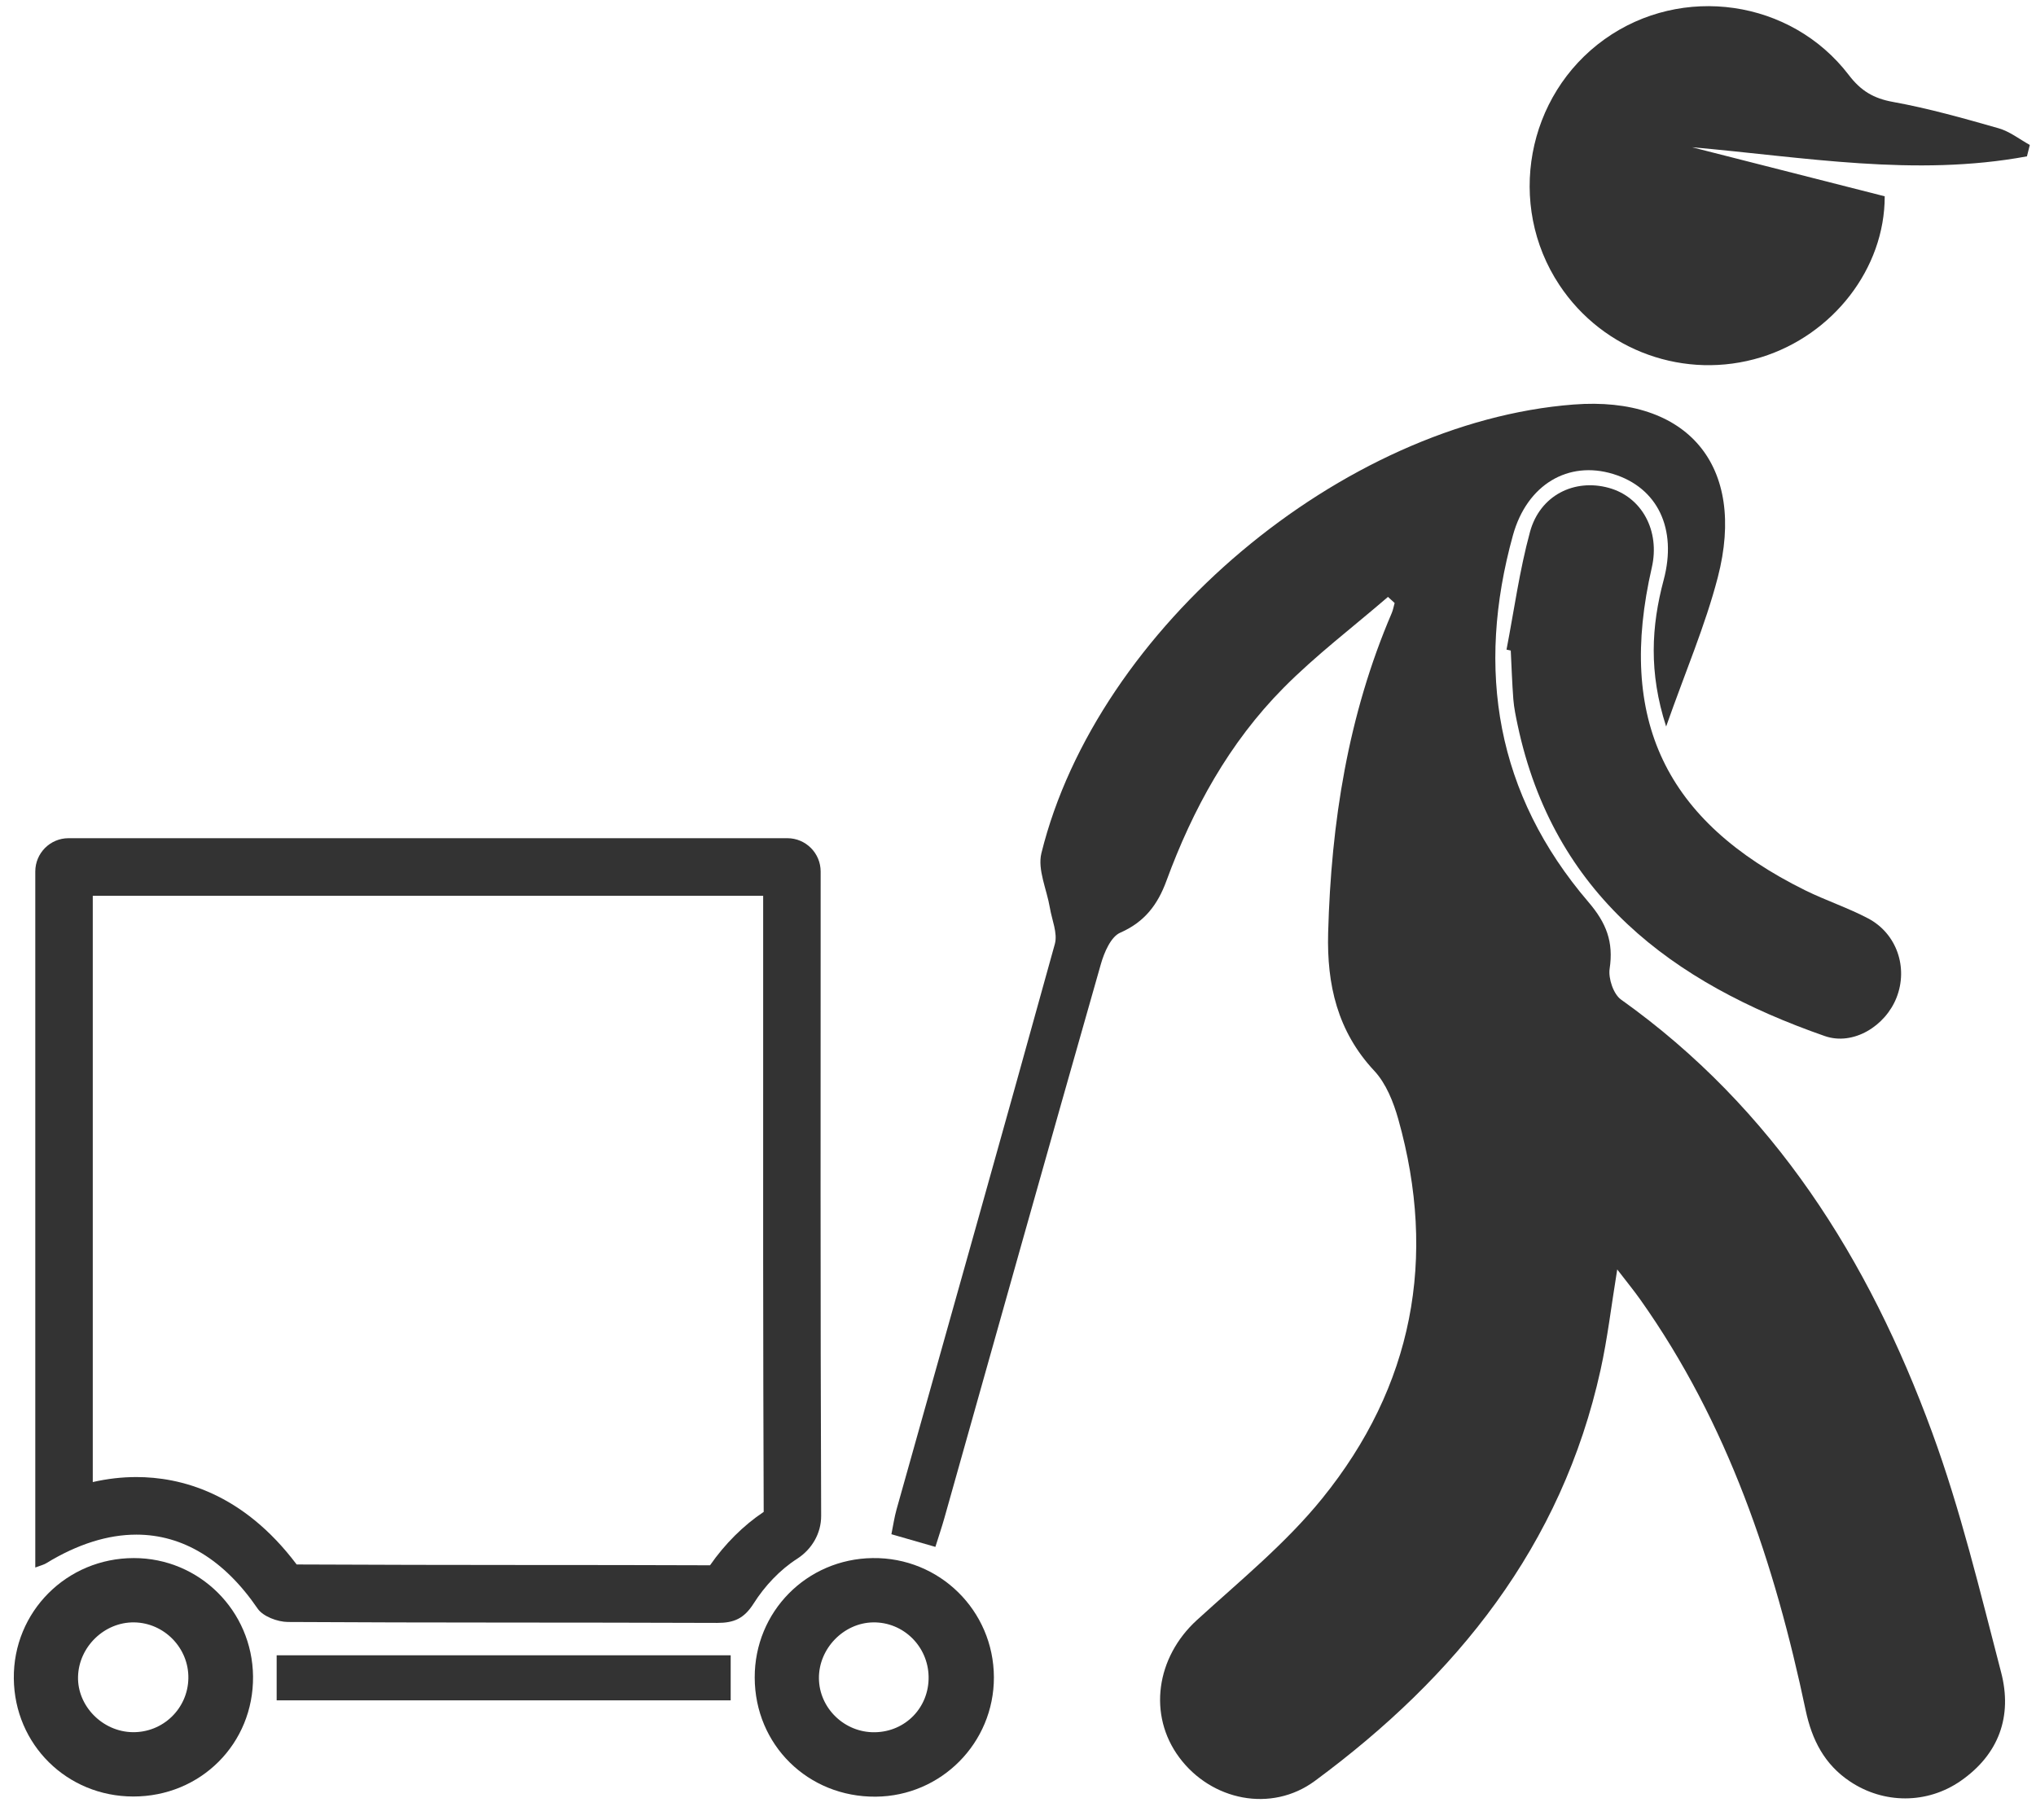 <svg width="85" height="76" viewBox="0 0 85 76" fill="none" xmlns="http://www.w3.org/2000/svg">
<g clip-path="url(#clip0_234_590)">
<path d="M31.861 37.403C31.861 39.018 31.861 40.632 31.861 42.247C31.858 49.09 31.856 56.163 31.883 63.126C31.04 63.687 30.258 64.467 29.643 65.355C27.097 65.345 24.517 65.343 22.016 65.343C18.858 65.34 15.596 65.338 12.385 65.321C10.127 62.32 7.523 61.671 5.694 61.671C5.092 61.671 4.485 61.74 3.873 61.88V37.403H31.861ZM32.871 34.997H2.862C2.094 34.997 1.473 35.62 1.473 36.39V65.448C1.717 65.355 1.833 65.331 1.929 65.27C3.239 64.469 4.506 64.075 5.694 64.075C7.628 64.075 9.359 65.119 10.756 67.164C10.979 67.491 11.586 67.718 12.016 67.722C17.984 67.758 23.955 67.737 29.924 67.761C29.929 67.761 29.936 67.761 29.941 67.761C30.637 67.761 31.059 67.588 31.465 66.948C31.921 66.226 32.562 65.542 33.277 65.085C33.894 64.688 34.285 64.024 34.282 63.288C34.246 54.327 34.261 45.363 34.261 36.402C34.261 36.397 34.261 36.392 34.261 36.388C34.261 35.622 33.639 34.997 32.871 34.997Z" fill="#333333"/>
<path d="M69.559 30.333C68.83 28.079 68.94 26.146 69.456 24.214C70.025 22.082 69.207 20.359 67.342 19.789C65.482 19.221 63.754 20.22 63.164 22.345C61.604 27.978 62.463 33.163 66.315 37.663C67.068 38.541 67.368 39.333 67.2 40.447C67.14 40.854 67.359 41.508 67.675 41.734C74.055 46.28 78.019 52.592 80.659 59.794C81.855 63.052 82.666 66.457 83.544 69.826C84.022 71.657 83.451 73.25 81.857 74.357C80.455 75.331 78.639 75.324 77.23 74.378C76.171 73.671 75.646 72.648 75.384 71.409C74.093 65.285 72.139 59.423 68.477 54.257C68.208 53.877 67.911 53.516 67.517 53.003C67.267 54.536 67.112 55.881 66.821 57.197C65.199 64.556 60.8 70.001 54.893 74.359C53.077 75.699 50.571 75.18 49.234 73.38C47.914 71.606 48.267 69.198 49.966 67.645C51.764 66.004 53.684 64.44 55.203 62.561C58.985 57.888 60.01 52.539 58.376 46.727C58.174 46.013 57.867 45.238 57.375 44.711C55.834 43.063 55.39 41.109 55.448 38.95C55.572 34.345 56.276 29.857 58.105 25.593C58.16 25.461 58.184 25.316 58.224 25.177C58.131 25.093 58.037 25.006 57.946 24.922C56.484 26.185 54.932 27.359 53.578 28.728C51.322 31.007 49.796 33.782 48.694 36.785C48.332 37.771 47.785 38.498 46.767 38.943C46.376 39.114 46.097 39.769 45.958 40.259C43.762 47.962 41.597 55.674 39.426 63.384C39.318 63.767 39.19 64.142 39.051 64.587C38.444 64.411 37.882 64.25 37.215 64.058C37.29 63.69 37.338 63.348 37.431 63.018C39.639 55.152 41.861 47.291 44.038 39.415C44.163 38.962 43.913 38.404 43.83 37.899C43.702 37.136 43.309 36.311 43.477 35.623C45.793 26.235 56.045 17.633 65.696 16.89C70.448 16.524 72.929 19.433 71.715 24.106C71.194 26.113 70.366 28.035 69.559 30.333Z" fill="#333333"/>
<path d="M84.622 6.528C79.951 7.394 75.322 6.559 70.639 6.148C73.33 6.831 76.018 7.517 78.684 8.196C78.689 11.211 76.522 13.992 73.524 14.916C70.359 15.891 66.934 14.664 65.103 11.901C62.88 8.549 63.72 3.977 66.989 1.638C70.217 -0.669 74.77 -0.029 77.187 3.135C77.688 3.792 78.219 4.11 79.03 4.256C80.518 4.526 81.982 4.94 83.439 5.356C83.902 5.488 84.31 5.813 84.742 6.052C84.701 6.208 84.66 6.367 84.622 6.528Z" fill="#333333"/>
<path d="M62.895 27.123C63.212 25.482 63.437 23.815 63.876 22.205C64.292 20.682 65.724 19.974 67.162 20.369C68.549 20.749 69.312 22.164 68.96 23.699C67.505 30.04 69.516 34.282 75.367 37.175C76.227 37.598 77.146 37.901 77.991 38.346C79.191 38.979 79.668 40.401 79.179 41.65C78.713 42.841 77.371 43.672 76.181 43.258C69.804 41.034 64.86 37.345 63.358 30.268C63.284 29.917 63.209 29.561 63.18 29.203C63.128 28.524 63.106 27.843 63.072 27.162C63.017 27.15 62.957 27.136 62.895 27.123Z" fill="#333333"/>
<path d="M36.56 75.016C33.733 75.038 31.515 72.855 31.508 70.044C31.501 67.294 33.675 65.09 36.431 65.054C39.219 65.015 41.485 67.244 41.494 70.032C41.499 72.768 39.296 74.994 36.56 75.016ZM38.768 70.006C38.746 68.736 37.712 67.722 36.455 67.739C35.221 67.756 34.177 68.834 34.189 70.076C34.201 71.325 35.262 72.347 36.524 72.326C37.806 72.306 38.79 71.286 38.768 70.006Z" fill="#333333"/>
<path d="M5.56 75.009C2.795 75.004 0.606 72.843 0.577 70.085C0.546 67.299 2.783 65.054 5.586 65.054C8.32 65.051 10.537 67.253 10.564 69.996C10.59 72.797 8.38 75.013 5.56 75.009ZM7.864 70.071C7.885 68.815 6.861 67.758 5.603 67.739C4.362 67.72 3.289 68.757 3.258 70.006C3.227 71.233 4.281 72.304 5.536 72.323C6.805 72.343 7.844 71.337 7.864 70.071Z" fill="#333333"/>
<path d="M30.505 69.113C30.505 69.763 30.505 70.348 30.505 70.995C24.167 70.995 17.881 70.995 11.55 70.995C11.55 70.379 11.55 69.794 11.55 69.113C17.831 69.113 24.107 69.113 30.505 69.113Z" fill="#333333"/>
</g>
<defs>
<clipPath id="clip0_234_590">
<rect width="84.167" height="74.86" fill="white" transform="translate(0.575 0.252)"/>
</clipPath>
</defs>
</svg>
